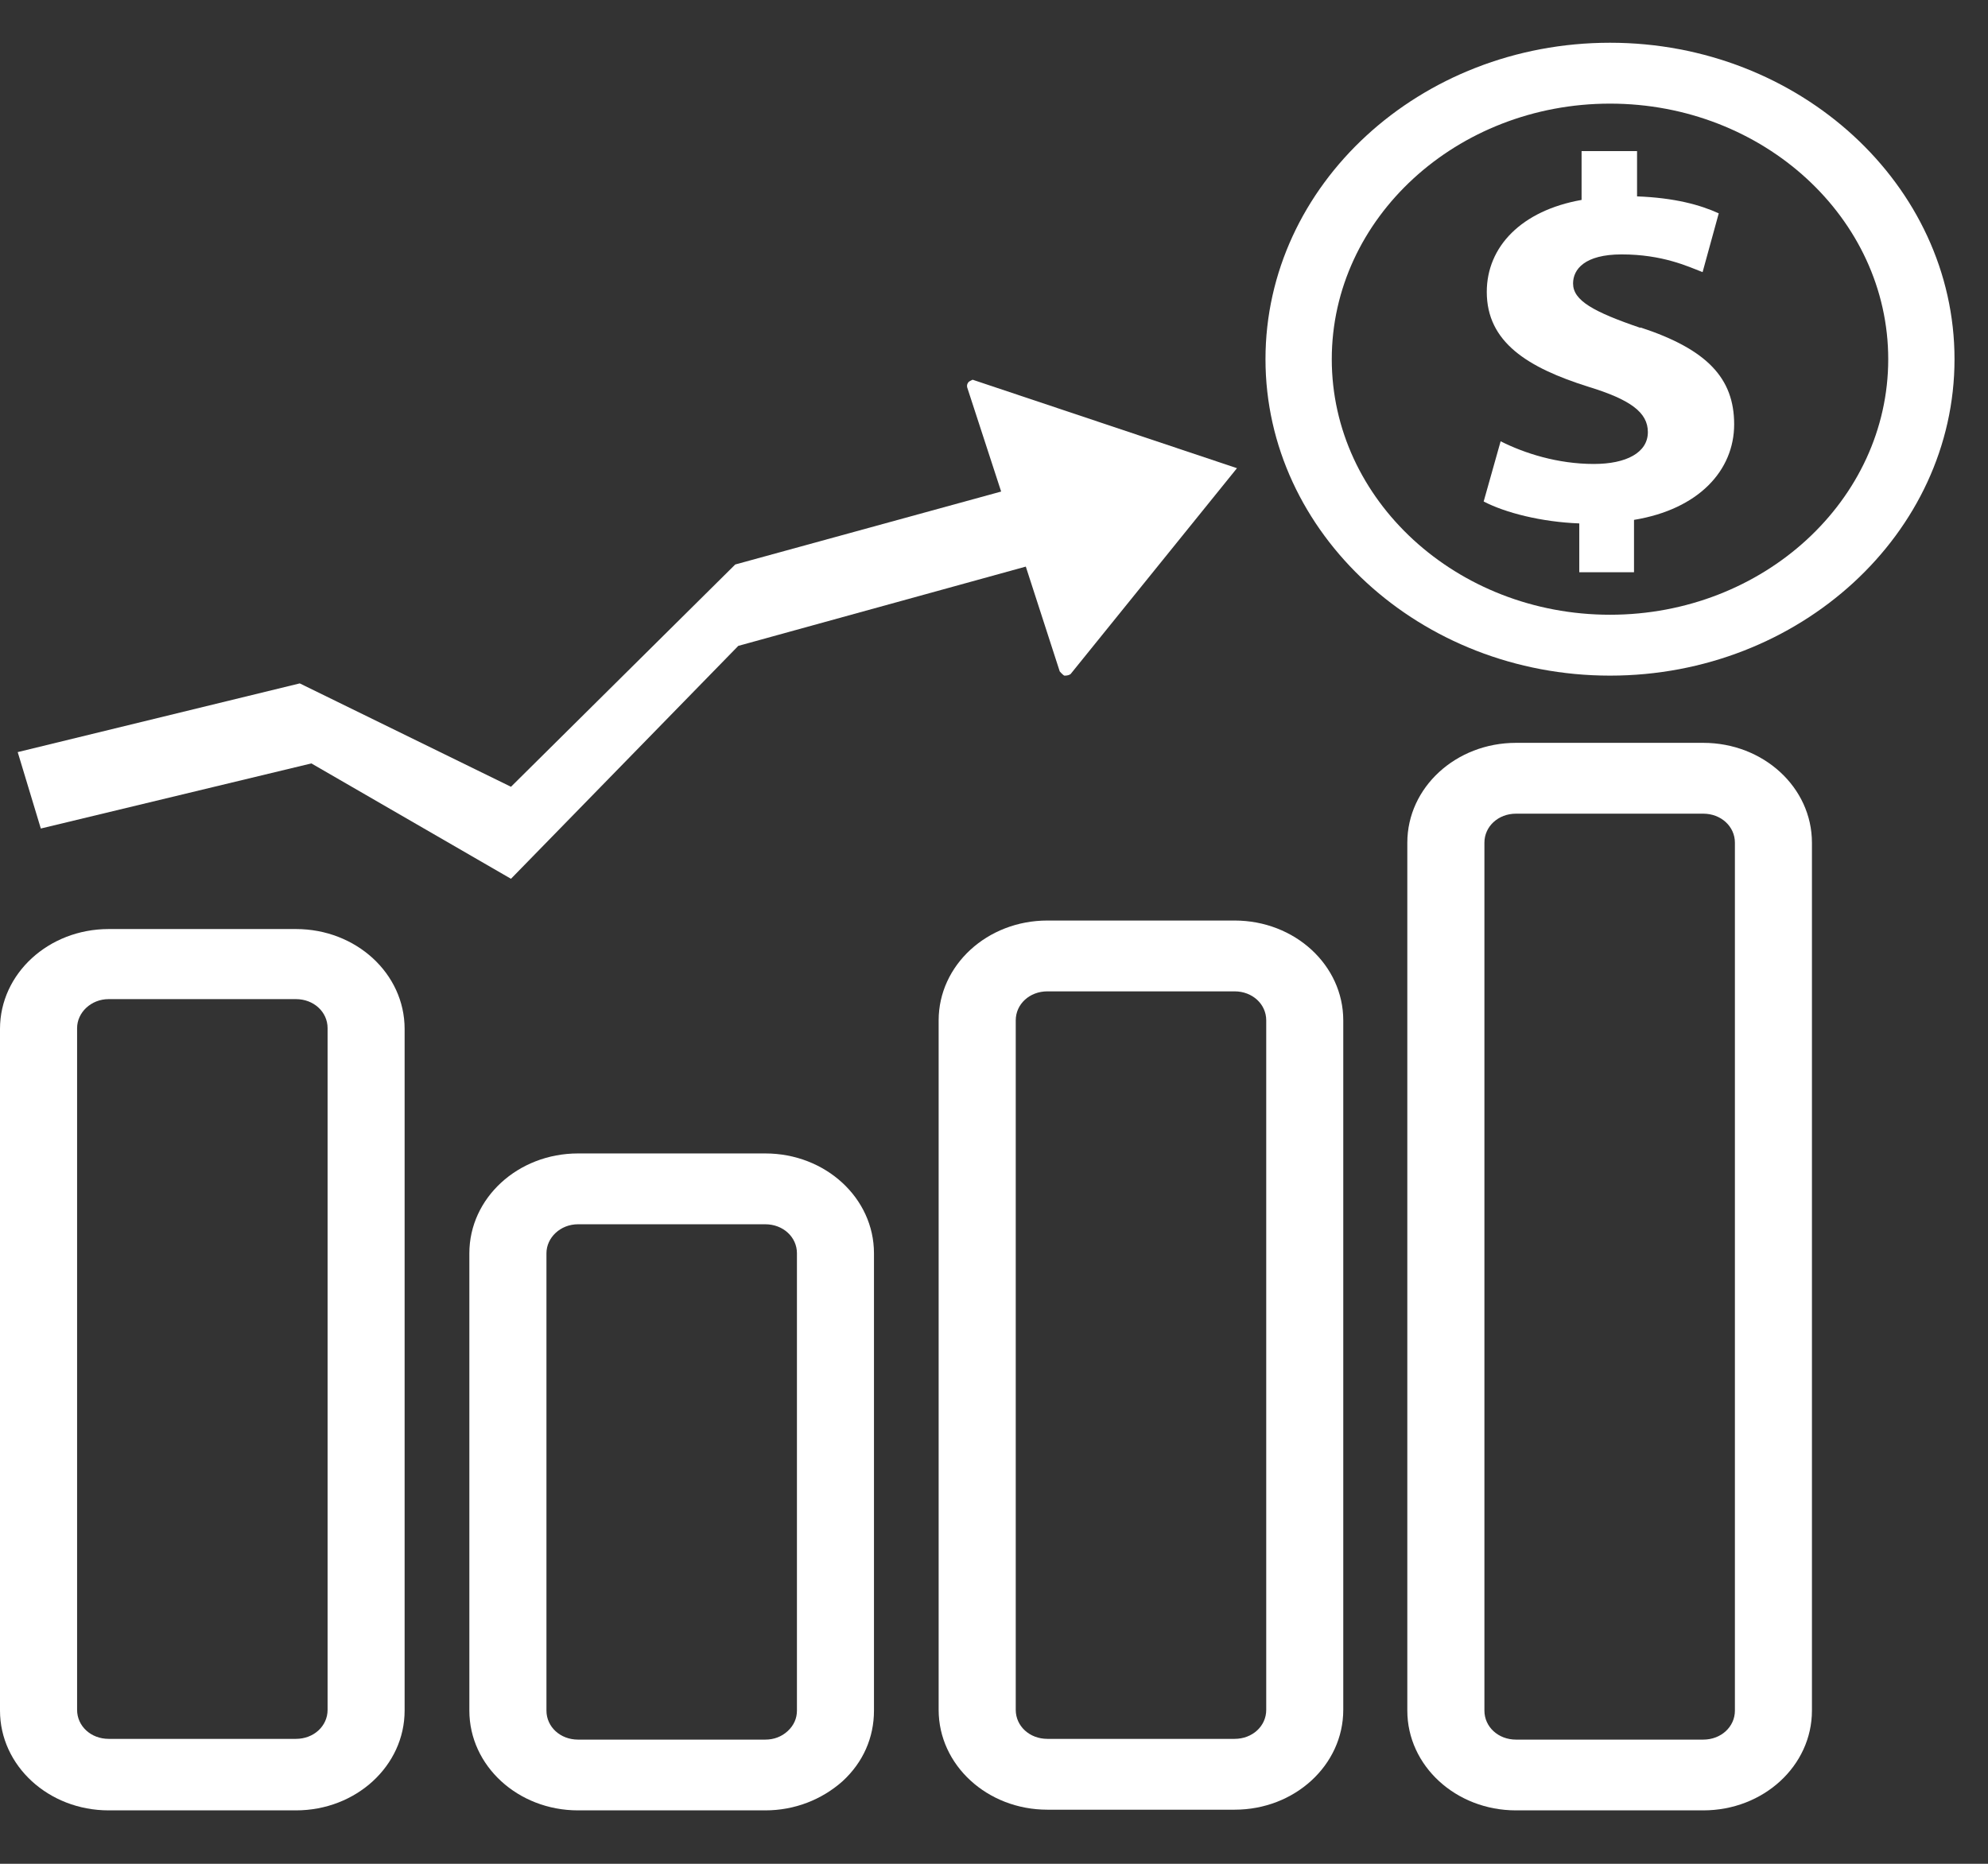 <svg width="32" height="30" viewBox="0 0 32 30" fill="none" xmlns="http://www.w3.org/2000/svg">
<rect x="0" y="0" width="32" height="30" fill="#333333" stroke="none"/>
<path d="M4.764 14.954H1.749C0.782 14.954 0 15.672 0 16.561V27.534C0 28.422 0.782 29.14 1.749 29.14H4.764C5.732 29.14 6.513 28.422 6.513 27.534V16.561C6.513 15.672 5.732 14.954 4.764 14.954ZM5.273 27.522C5.273 27.784 5.049 27.989 4.764 27.989H1.749C1.464 27.989 1.241 27.784 1.241 27.522V16.549C1.241 16.299 1.464 16.082 1.749 16.082H4.764C5.049 16.082 5.273 16.287 5.273 16.549V27.522Z" fill="#fff"/>
<path d="M12.319 18.566H9.304C8.337 18.566 7.555 19.284 7.555 20.173V27.534C7.555 28.422 8.337 29.14 9.304 29.14H12.319C12.79 29.14 13.225 28.969 13.56 28.673C13.895 28.366 14.068 27.967 14.068 27.534V20.173C14.068 19.284 13.287 18.566 12.319 18.566ZM12.828 27.534C12.828 27.659 12.778 27.773 12.679 27.864C12.58 27.955 12.456 28.001 12.319 28.001H9.304C9.019 28.001 8.796 27.796 8.796 27.534V20.173C8.796 19.922 9.019 19.706 9.304 19.706H12.319C12.604 19.706 12.828 19.911 12.828 20.173V27.534Z" fill="#fff"/>
<path d="M19.873 14.817H16.859C15.891 14.817 15.109 15.535 15.109 16.424V27.522C15.109 28.411 15.891 29.129 16.859 29.129H19.873C20.841 29.129 21.622 28.411 21.622 27.522V16.424C21.622 15.535 20.841 14.817 19.873 14.817ZM20.382 27.522C20.382 27.784 20.159 27.989 19.873 27.989H16.859C16.573 27.989 16.35 27.784 16.35 27.522V16.424C16.35 16.162 16.573 15.957 16.859 15.957H19.873C20.159 15.957 20.382 16.162 20.382 16.424V27.522Z" fill="#fff"/>
<path d="M27.417 11.957H24.402C23.435 11.957 22.653 12.675 22.653 13.564V27.534C22.653 28.423 23.435 29.14 24.402 29.14H27.417C28.385 29.14 29.166 28.423 29.166 27.534V13.564C29.166 12.675 28.385 11.957 27.417 11.957ZM27.926 27.534C27.926 27.796 27.702 28.001 27.417 28.001H24.402C24.117 28.001 23.894 27.796 23.894 27.534V13.564C23.894 13.302 24.117 13.097 24.402 13.097H27.417C27.702 13.097 27.926 13.302 27.926 13.564V27.534Z" fill="#fff"/>
<path d="M5.012 12.288L8.225 14.145L11.884 10.396L16.512 9.12L17.058 10.807C17.058 10.807 17.107 10.864 17.132 10.875C17.157 10.875 17.194 10.875 17.231 10.852L19.911 7.536L15.656 6.112C15.656 6.112 15.606 6.135 15.594 6.146C15.581 6.158 15.557 6.192 15.569 6.237L16.115 7.912L11.835 9.086L8.225 12.664L4.825 11L0.285 12.106L0.657 13.336L5.012 12.288Z" fill="#fff"/>
<path d="M25.916 0.688C22.852 0.688 20.37 2.979 20.37 5.782C20.37 8.585 22.864 10.875 25.916 10.875C28.968 10.875 31.461 8.585 31.461 5.782C31.461 2.979 28.968 0.688 25.916 0.688ZM25.916 9.895C23.447 9.895 21.437 8.049 21.437 5.782C21.437 3.514 23.447 1.668 25.916 1.668C28.385 1.668 30.394 3.514 30.394 5.782C30.394 8.049 28.385 9.895 25.916 9.895Z" fill="#fff"/>
<path d="M26.413 5.28C25.644 5.018 25.321 4.836 25.321 4.563C25.321 4.335 25.508 4.095 26.103 4.095C26.761 4.095 27.17 4.289 27.406 4.38L27.666 3.434C27.368 3.298 26.959 3.184 26.351 3.161V2.432H25.458V3.218C24.49 3.389 23.932 3.97 23.932 4.699C23.932 5.508 24.59 5.918 25.57 6.226C26.239 6.431 26.525 6.636 26.525 6.955C26.525 7.286 26.177 7.468 25.656 7.468C25.073 7.468 24.54 7.297 24.155 7.103L23.882 8.072C24.23 8.254 24.813 8.402 25.421 8.425V9.211H26.302V8.368C27.344 8.197 27.914 7.571 27.914 6.83C27.914 6.089 27.48 5.622 26.401 5.269L26.413 5.28Z" fill="#fff"/>
</svg>
